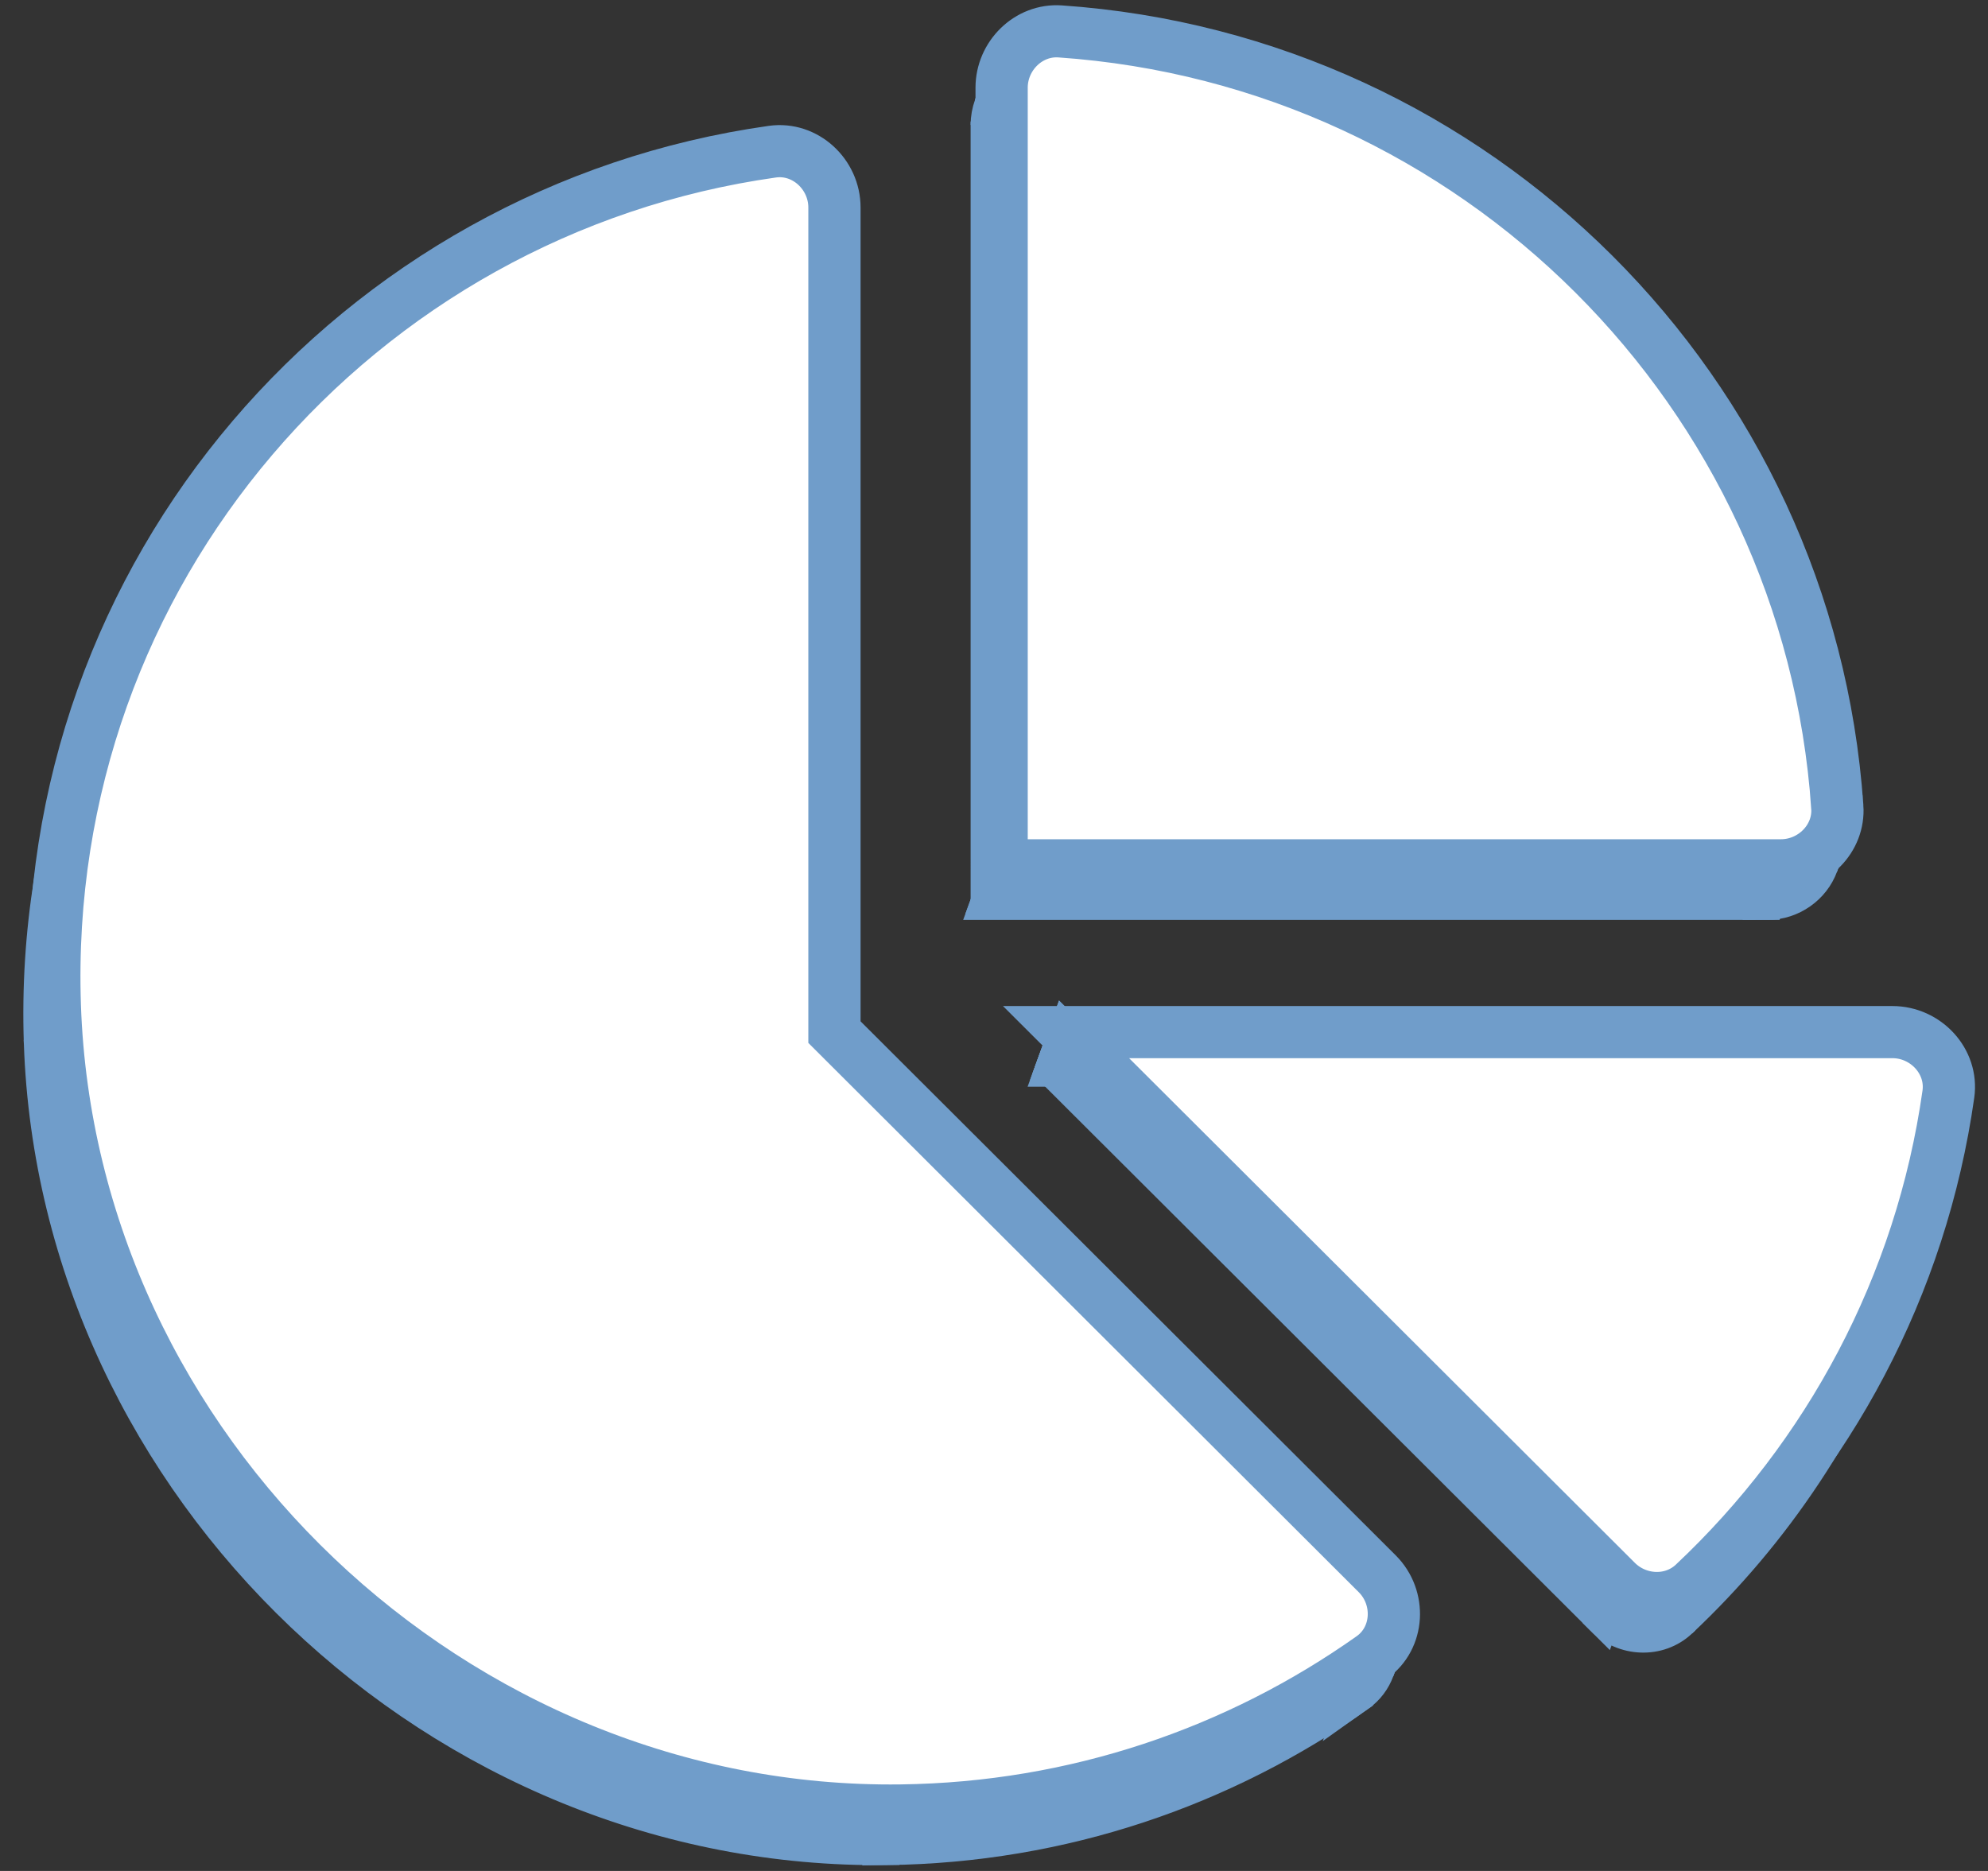 <?xml version="1.0" encoding="UTF-8" standalone="no"?>
<svg
   xmlns:dc="http://purl.org/dc/elements/1.1/"
   xmlns:cc="http://creativecommons.org/ns#"
   xmlns:rdf="http://www.w3.org/1999/02/22-rdf-syntax-ns#"
   xmlns:svg="http://www.w3.org/2000/svg"
   xmlns="http://www.w3.org/2000/svg"
   xmlns:sodipodi="http://sodipodi.sourceforge.net/DTD/sodipodi-0.dtd"
   xmlns:inkscape="http://www.inkscape.org/namespaces/inkscape"
   sodipodi:docname="chart-pie-solid.svg"
   id="svg847"
   version="1.1"
   viewBox="0 0 544 512"
   role="img"
   class="svg-inline--fa fa-chart-pie fa-w-17"
   data-icon="chart-pie"
   data-prefix="fas"
   focusable="false"
   aria-hidden="true"
   inkscape:version="0.92.4 (5da689c313, 2019-01-14)">
  <rect x="0" y="0" width="544" height="512" fill="#333333" stroke="none"/>
  <defs
     id="defs851" />
  <sodipodi:namedview
     pagecolor="#ffffff"
     bordercolor="#666666"
     borderopacity="1"
     objecttolerance="10"
     gridtolerance="10"
     guidetolerance="10"
     inkscape:pageopacity="0"
     inkscape:pageshadow="2"
     inkscape:window-width="1920"
     inkscape:window-height="1001"
     id="namedview849"
     showgrid="false"
     inkscape:zoom="0.4609375"
     inkscape:cx="699.38983"
     inkscape:cy="385.08475"
     inkscape:window-x="-9"
     inkscape:window-y="-9"
     inkscape:window-maximized="1"
     inkscape:current-layer="svg847" />
  <g
     id="g2712"
     transform="matrix(0.953,0,0,0.951,14.868,8.557)">
    <g
       id="g2709"
       style="fill:#ffffff;stroke:#709dca;stroke-width:10;stroke-miterlimit:4;stroke-dasharray:none;stroke-opacity:1">
      <path
         id="path2665"
         d="M 527.79,288 H 290.5 l -3.899,10.713 h 237.29 z"
         inkscape:connector-curvature="0" />
      <path
         id="path2667"
         d="m 290.5,288 158.03,158.03 -3.899,10.713 -158.03,-158.03 z"
         inkscape:connector-curvature="0" />
      <path
         id="path2669"
         d="m 448.53,446.03 c 6.04,6.04 15.98,6.53 22.19,0.68 l -3.899,10.713 c -6.21,5.85 -16.15,5.36 -22.19,-0.68 z"
         inkscape:connector-curvature="0" />
      <path
         id="path2671"
         d="m 470.72,446.71 c 27.02,-25.456 48.152,-57.099 61.104,-92.684 l -3.899,10.712 c -12.952,35.586 -34.084,67.228 -61.104,92.684 z"
         inkscape:connector-curvature="0" />
      <path
         id="path2673"
         d="M 531.824,354.026 C 537.423,338.643 541.493,322.524 543.85,305.85 l -3.899,10.713 c -2.357,16.674 -6.427,32.793 -12.026,48.176 z"
         inkscape:connector-curvature="0" />
      <path
         id="path2675"
         d="M 543.85,305.85 C 545.19,296.39 537.34,288 527.79,288 l -3.899,10.713 c 9.55,0 17.4,8.39 16.06,17.85 z"
         inkscape:connector-curvature="0" />
      <path
         id="path2677"
         d="M 511.96,223.2 C 503.72,103.74 408.26,8.28 288.8,0.04 l -3.899,10.712 c 119.46,8.24 214.92,103.7 223.16,223.16 z"
         inkscape:connector-curvature="0" />
      <path
         id="path2679"
         d="m 288.8,0.04 c -7.178,-0.496 -13.463,4.162 -15.815,10.624 l -3.899,10.712 c 2.352,-6.462 8.638,-11.119 15.815,-10.624 z"
         inkscape:connector-curvature="0" />
      <path
         id="path2681"
         d="M 272.985,10.664 C 272.348,12.412 272,14.293 272,16.24 l -3.899,10.712 c 0,-1.947 0.348,-3.828 0.985,-5.576 z"
         inkscape:connector-curvature="0" />
      <path
         id="path2683"
         d="M 272,16.24 V 240 l -3.899,10.713 V 26.952 Z"
         inkscape:connector-curvature="0" />
      <path
         id="path2685"
         d="m 272,240 h 223.77 l -3.899,10.713 h -223.77 z"
         inkscape:connector-curvature="0" />
      <path
         id="path2687"
         d="m 495.77,240 c 6.962,0 13.078,-4.457 15.318,-10.611 l -3.899,10.712 c -2.24,6.155 -8.355,10.611 -15.318,10.611 z"
         inkscape:connector-curvature="0" />
      <path
         id="path2689"
         d="m 511.088,229.389 c 0.701,-1.925 1.022,-4.016 0.872,-6.189 l -3.899,10.713 c 0.15,2.173 -0.171,4.264 -0.872,6.189 z"
         inkscape:connector-curvature="0" />
      <path
         id="path2691"
         d="M 224,288 V 50.71 l -3.899,10.712 V 298.712 Z"
         inkscape:connector-curvature="0" />
      <path
         id="path2693"
         d="m 224,50.71 c 0,-9.55 -8.39,-17.4 -17.84,-16.06 l -3.899,10.712 c 9.45,-1.34 17.84,6.51 17.84,16.06 z"
         inkscape:connector-curvature="0" />
      <path
         id="path2695"
         d="M 206.16,34.65 C 117.376,47.196 44.177,108.182 14.375,190.063 l -3.899,10.712 C 40.278,118.895 113.477,57.909 202.261,45.362 Z"
         inkscape:connector-curvature="0" />
      <path
         id="path2697"
         d="M 14.375,190.063 C 4.175,218.086 -0.941,248.557 0.14,280.37 l -3.899,10.713 C -4.84,259.269 0.276,228.799 10.476,200.776 Z"
         inkscape:connector-curvature="0" />
      <path
         id="path2699"
         d="M 0.14,280.37 C 4.5,408.51 114.83,513.59 243.03,511.98 l -3.899,10.713 c -128.2,1.61 -238.53,-103.47 -242.89,-231.61 z"
         inkscape:connector-curvature="0" />
      <path
         id="path2701"
         d="m 243.03,511.98 c 50.4,-0.63 96.97,-16.87 135.26,-44.03 l -3.899,10.713 c -38.29,27.16 -84.86,43.4 -135.26,44.03 z"
         inkscape:connector-curvature="0" />
      <path
         id="path2703"
         d="m 378.29,467.95 c 2.594,-1.839 4.392,-4.327 5.395,-7.083 l -3.899,10.713 c -1.003,2.756 -2.801,5.244 -5.395,7.083 z"
         inkscape:connector-curvature="0" />
      <path
         id="path2705"
         d="m 383.685,460.867 c 2.052,-5.638 0.776,-12.396 -3.825,-16.997 l -3.899,10.713 c 4.601,4.601 5.877,11.359 3.825,16.997 z"
         inkscape:connector-curvature="0" />
      <path
         id="path2707"
         d="M 379.86,443.87 224,288 l -3.899,10.713 155.86,155.87 z"
         inkscape:connector-curvature="0" />
    </g>
    <g
       id="g3019">
      <g
         id="g3016"
         style="fill:#ffffff;stroke:#709dca;stroke-width:10;stroke-miterlimit:4;stroke-dasharray:none;stroke-opacity:1">
        <path
           id="path2972"
           d="M 527.79,288 H 290.5 l -3.249,8.927 h 237.29 z"
           inkscape:connector-curvature="0" />
        <path
           id="path2974"
           d="m 290.5,288 158.03,158.03 -3.249,8.927 -158.03,-158.03 z"
           inkscape:connector-curvature="0" />
        <path
           id="path2976"
           d="m 448.53,446.03 c 6.04,6.04 15.98,6.53 22.19,0.68 l -3.249,8.927 c -6.21,5.85 -16.15,5.36 -22.19,-0.68 z"
           inkscape:connector-curvature="0" />
        <path
           id="path2978"
           d="m 470.72,446.71 c 27.02,-25.456 48.152,-57.099 61.104,-92.684 l -3.249,8.927 c -12.952,35.586 -34.084,67.228 -61.104,92.684 z"
           inkscape:connector-curvature="0" />
        <path
           id="path2980"
           d="M 531.824,354.026 C 537.423,338.643 541.493,322.524 543.85,305.85 l -3.249,8.927 c -2.357,16.674 -6.427,32.793 -12.026,48.176 z"
           inkscape:connector-curvature="0" />
        <path
           id="path2982"
           d="M 543.85,305.85 C 545.19,296.39 537.34,288 527.79,288 l -3.249,8.927 c 9.55,0 17.4,8.39 16.06,17.85 z"
           inkscape:connector-curvature="0" />
        <path
           id="path2984"
           d="M 511.96,223.2 C 503.72,103.74 408.26,8.28 288.8,0.04 l -3.249,8.927 c 119.46,8.24 214.92,103.7 223.16,223.16 z"
           inkscape:connector-curvature="0" />
        <path
           id="path2986"
           d="m 288.8,0.04 c -7.178,-0.496 -13.463,4.162 -15.815,10.624 l -3.249,8.927 c 2.352,-6.462 8.638,-11.119 15.815,-10.624 z"
           inkscape:connector-curvature="0" />
        <path
           id="path2988"
           d="M 272.985,10.664 C 272.348,12.412 272,14.293 272,16.24 l -3.249,8.927 c 0,-1.947 0.348,-3.828 0.985,-5.576 z"
           inkscape:connector-curvature="0" />
        <path
           id="path2990"
           d="M 272,16.24 V 240 l -3.249,8.927 v -223.76 z"
           inkscape:connector-curvature="0" />
        <path
           id="path2992"
           d="m 272,240 h 223.77 l -3.249,8.927 h -223.77 z"
           inkscape:connector-curvature="0" />
        <path
           id="path2994"
           d="m 495.77,240 c 6.962,0 13.078,-4.457 15.318,-10.611 l -3.249,8.927 c -2.24,6.155 -8.355,10.611 -15.318,10.611 z"
           inkscape:connector-curvature="0" />
        <path
           id="path2996"
           d="m 511.088,229.389 c 0.701,-1.925 1.022,-4.016 0.872,-6.189 l -3.249,8.927 c 0.15,2.173 -0.171,4.264 -0.872,6.189 z"
           inkscape:connector-curvature="0" />
        <path
           id="path2998"
           d="M 224,288 V 50.71 l -3.249,8.927 v 237.29 z"
           inkscape:connector-curvature="0" />
        <path
           id="path3000"
           d="m 224,50.71 c 0,-9.55 -8.39,-17.4 -17.84,-16.06 l -3.249,8.927 c 9.45,-1.34 17.84,6.51 17.84,16.06 z"
           inkscape:connector-curvature="0" />
        <path
           id="path3002"
           d="M 206.16,34.65 C 117.376,47.196 44.177,108.182 14.375,190.063 l -3.249,8.927 C 40.928,117.11 114.126,56.123 202.911,43.577 Z"
           inkscape:connector-curvature="0" />
        <path
           id="path3004"
           d="M 14.375,190.063 C 4.175,218.086 -0.941,248.557 0.14,280.37 l -3.249,8.927 C -4.19,257.484 0.926,227.013 11.126,198.99 Z"
           inkscape:connector-curvature="0" />
        <path
           id="path3006"
           d="M 0.14,280.37 C 4.5,408.51 114.83,513.59 243.03,511.98 l -3.249,8.927 c -128.2,1.61 -238.53,-103.47 -242.89,-231.61 z"
           inkscape:connector-curvature="0" />
        <path
           id="path3008"
           d="m 243.03,511.98 c 50.4,-0.63 96.97,-16.87 135.26,-44.03 l -3.249,8.927 c -38.29,27.16 -84.86,43.4 -135.26,44.03 z"
           inkscape:connector-curvature="0" />
        <path
           id="path3010"
           d="m 378.29,467.95 c 2.594,-1.839 4.392,-4.327 5.395,-7.083 l -3.249,8.927 c -1.003,2.756 -2.801,5.244 -5.395,7.083 z"
           inkscape:connector-curvature="0" />
        <path
           id="path3012"
           d="m 383.685,460.867 c 2.052,-5.638 0.776,-12.396 -3.825,-16.997 l -3.249,8.927 c 4.601,4.601 5.877,11.359 3.825,16.997 z"
           inkscape:connector-curvature="0" />
        <path
           id="path3014"
           d="M 379.86,443.87 224,288 l -3.249,8.927 155.86,155.87 z"
           inkscape:connector-curvature="0" />
      </g>
      <path
         d="M 527.79,288 H 290.5 l 158.03,158.03 c 6.04,6.04 15.98,6.53 22.19,0.68 38.7,-36.46 65.32,-85.61 73.13,-140.86 C 545.19,296.39 537.34,288 527.79,288 Z M 511.96,223.2 C 503.72,103.74 408.26,8.28 288.8,0.04 279.68,-0.59 272,7.1 272,16.24 V 240 h 223.77 c 9.14,0 16.82,-7.68 16.19,-16.8 z M 224,288 V 50.71 C 224,41.16 215.61,33.31 206.16,34.65 86.99,51.49 -4.1,155.6 0.14,280.37 4.5,408.51 114.83,513.59 243.03,511.98 c 50.4,-0.63 96.97,-16.87 135.26,-44.03 7.9,-5.6 8.42,-17.23 1.57,-24.08 z"
         id="path845"
         style="fill:#ffffff;stroke:#709dca;stroke-width:15;stroke-miterlimit:4;stroke-dasharray:none;stroke-opacity:1"
         inkscape:connector-curvature="0" />
    </g>
  </g>
</svg>

